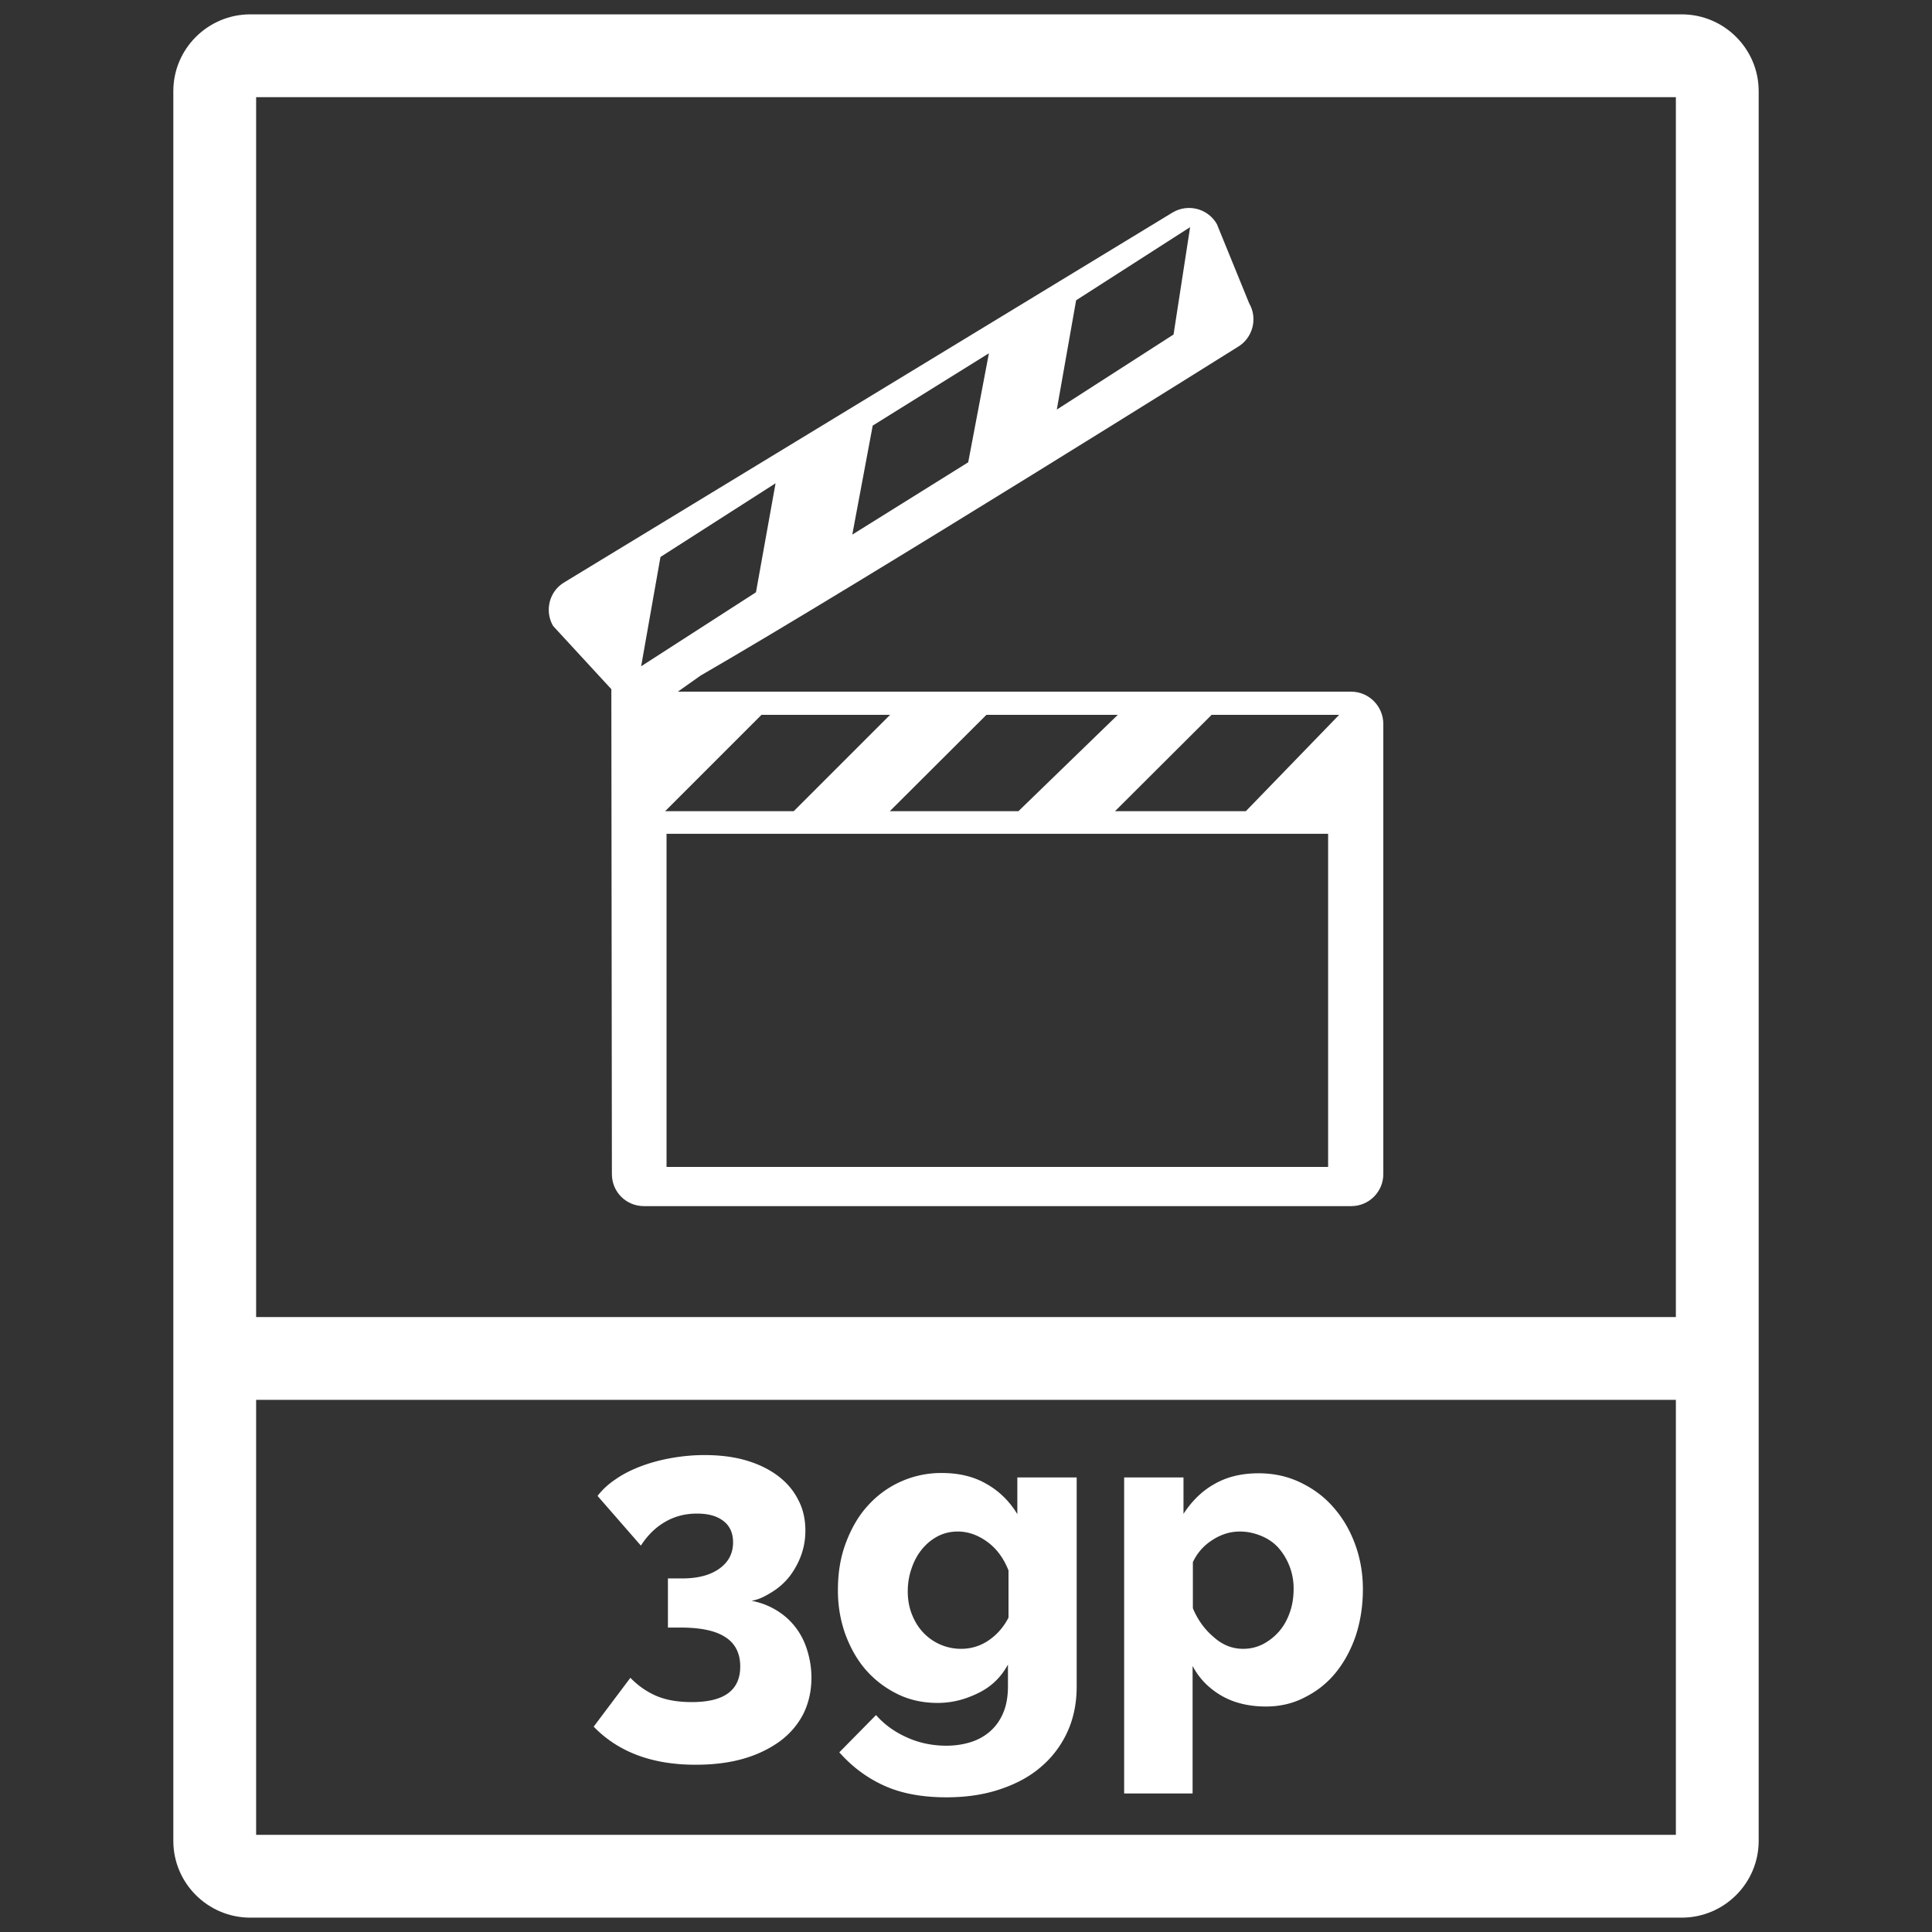 <svg xmlns="http://www.w3.org/2000/svg" id="Laag_1" x="0" y="0" version="1.1" viewBox="29 20.3 70 70" xml:space="preserve">
    <rect x="29" y="20.3" width="70" height="70" fill="#333333" stroke="none"/>
    <style>
        .st3{fill:#fff}
    </style>    <path d="M56.23 78.3c.32.06.61.17.88.33s.5.36.69.6c.19.24.34.52.44.84.1.32.16.65.16 1.01 0 .49-.1.92-.29 1.31-.2.39-.48.72-.84.99-.37.27-.81.49-1.33.64s-1.1.22-1.74.22c-1.57 0-2.8-.46-3.69-1.38l1.33-1.77c.28.29.6.51.95.66.36.15.78.22 1.28.22 1.17 0 1.75-.43 1.75-1.29 0-.46-.17-.82-.52-1.05-.35-.24-.89-.36-1.64-.36h-.46v-1.78h.51c.58 0 1.03-.12 1.36-.36.33-.24.49-.55.49-.95 0-.34-.12-.6-.36-.78s-.55-.26-.95-.26c-.42 0-.81.1-1.15.3-.35.2-.64.49-.88.86l-1.57-1.8c.17-.22.38-.42.65-.6.27-.19.57-.34.91-.47.34-.13.71-.23 1.1-.3s.8-.11 1.21-.11c.55 0 1.05.06 1.5.19.45.13.84.32 1.16.56.32.24.57.53.74.87.18.34.26.71.26 1.12 0 .31-.05.6-.15.88-.1.28-.24.53-.41.76-.18.23-.39.42-.63.57s-.47.28-.76.33zM62.97 82c-.54 0-1.03-.11-1.47-.33-.44-.22-.82-.51-1.14-.88-.32-.37-.56-.81-.74-1.3a4.67 4.67 0 01-.26-1.6c0-.6.09-1.16.28-1.67.19-.51.44-.96.77-1.33a3.564 3.564 0 012.72-1.22c.62 0 1.16.13 1.62.4.46.26.83.63 1.11 1.09v-1.33h2.15v7.58c0 .62-.12 1.18-.35 1.67s-.56.92-.97 1.26c-.41.35-.91.61-1.49.8-.58.19-1.21.28-1.91.28-.88 0-1.63-.14-2.25-.42s-1.16-.68-1.63-1.21l1.33-1.35c.3.34.67.61 1.12.81.44.2.92.3 1.43.3.3 0 .58-.04.85-.12.27-.08.51-.21.71-.38s.37-.39.49-.67c.12-.27.18-.6.18-.98v-.79c-.25.46-.6.8-1.07 1.03s-.94.36-1.48.36zm.85-1.96c.38 0 .72-.11 1.02-.32.3-.21.53-.48.7-.81V77.2c-.17-.43-.42-.78-.76-1.03s-.7-.38-1.08-.38c-.27 0-.51.06-.74.18-.22.12-.41.28-.57.48-.16.2-.28.43-.37.7s-.13.53-.13.81c0 .3.05.58.15.83.1.25.23.47.41.66a1.878 1.878 0 001.37.59zM74.87 82.13c-.62 0-1.16-.13-1.61-.39s-.81-.62-1.05-1.08v4.62h-2.48V73.83h2.15v1.32c.3-.46.67-.83 1.12-1.08.45-.26.98-.39 1.6-.39.55 0 1.05.11 1.51.33s.86.51 1.19.89c.34.38.6.82.79 1.33.19.51.29 1.06.29 1.65 0 .61-.09 1.17-.26 1.69-.18.52-.42.96-.73 1.34-.31.38-.68.67-1.12.89-.42.22-.89.33-1.4.33zm-.83-2.09c.27 0 .51-.06.74-.18.22-.12.42-.28.58-.47.17-.2.29-.43.38-.69s.13-.54.13-.83a2.228 2.228 0 00-.55-1.49c-.17-.19-.38-.33-.62-.43-.24-.1-.5-.16-.78-.16-.34 0-.67.1-.98.3-.32.2-.56.47-.72.81v1.67c.17.41.42.76.75 1.04.32.29.68.43 1.07.43z" class="st3"/>
    <path d="M89.93 20.82H38.07c-1.54 0-2.79 1.25-2.79 2.78V87c0 1.53 1.25 2.78 2.79 2.78h51.86c1.54 0 2.79-1.25 2.79-2.78V23.6c0-1.53-1.25-2.78-2.79-2.78zm-51.65 3h51.44v44.2H38.28v-44.2zm51.44 62.96H38.28V71.02h51.44v15.76z" class="st3"/>
    <path d="M77.95 45.36H53.56l.82-.58c6.05-3.5 19.45-11.9 19.45-11.9.56-.32.75-1.04.43-1.59l-1.17-2.87c-.32-.56-1.03-.75-1.59-.43l-22.04 13.4c-.56.32-.74 1.04-.42 1.59l2.11 2.29.02 17.57c0 .65.52 1.16 1.16 1.16h25.63c.64 0 1.16-.52 1.16-1.16V46.53c0-.64-.52-1.17-1.17-1.17zm-8.45.84l-3.6 3.49h-4.66l3.5-3.49h4.76zm-1.51-15.02l4.13-2.65-.6 3.89-4.23 2.72.7-3.96zm-7.37 4.54l4.21-2.62-.75 3.95-4.2 2.62.74-3.95zm-8.39 8.72l.7-3.96 4.17-2.67-.71 3.95-4.16 2.68zm4.36 1.76h4.66l-3.49 3.49H53.1l3.49-3.49zm20.52 16.38H53.15V50.51h23.97v12.07zm-2.97-12.89H69.4l3.5-3.49h4.62l-3.38 3.49z" class="st3"/>
</svg>